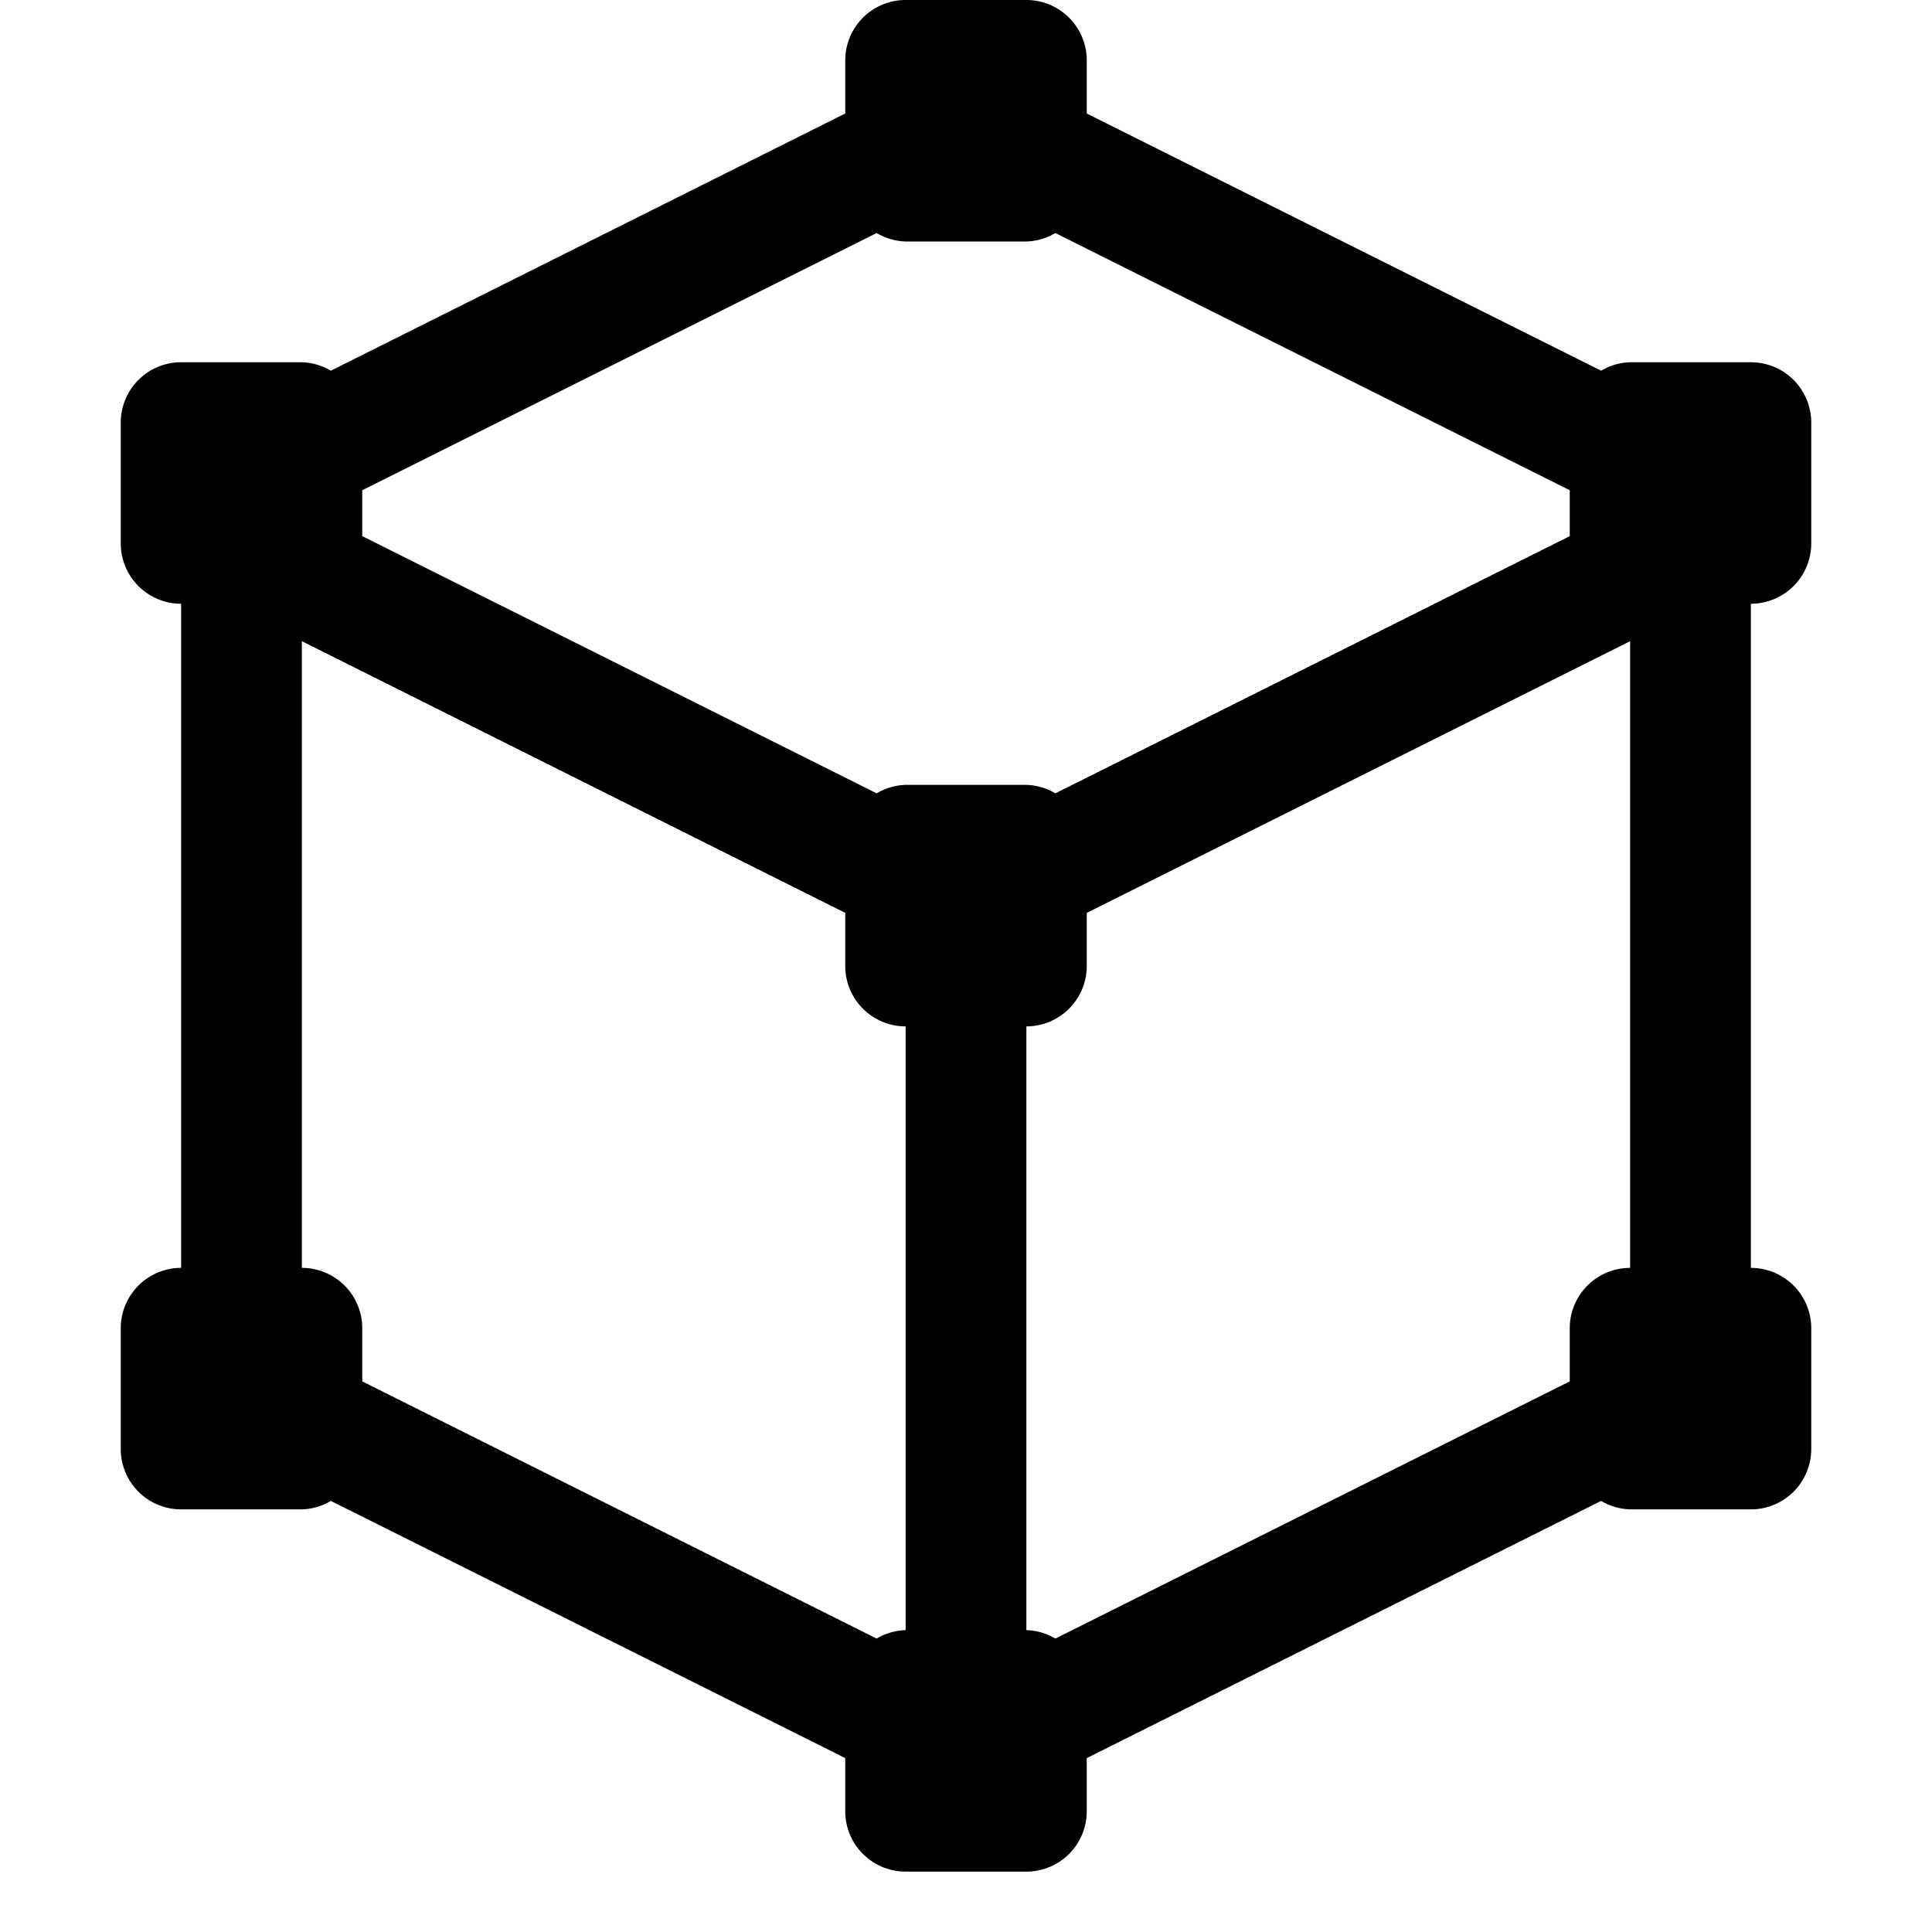 <svg id="Layer_1" data-name="Layer 1" xmlns="http://www.w3.org/2000/svg" width="32" height="32" viewBox="0 0 32 32"><g id="Measurement_Cube_-_32" data-name="Measurement Cube - 32"><path d="M30,9V7a1,1,0,0,0-1-1H27a1,1,0,0,0-.48.14L18,1.88V1a1,1,0,0,0-1-1H15a1,1,0,0,0-1,1v.88L5.48,6.14A1,1,0,0,0,5,6H3A1,1,0,0,0,2,7V9a1,1,0,0,0,1,1V21a1,1,0,0,0-1,1v2a1,1,0,0,0,1,1H5a1,1,0,0,0,.48-.14L14,29.12V30a1,1,0,0,0,1,1h2a1,1,0,0,0,1-1v-.88l8.52-4.26A1,1,0,0,0,27,25h2a1,1,0,0,0,1-1V22a1,1,0,0,0-1-1V10A1,1,0,0,0,30,9ZM6,8.12l8.52-4.26A1,1,0,0,0,15,4h2a1,1,0,0,0,.48-.14L26,8.12v.76l-8.52,4.26A1,1,0,0,0,17,13H15a1,1,0,0,0-.48.14L6,8.88ZM15,27a1,1,0,0,0-.48.14L6,22.88V22a1,1,0,0,0-1-1V10.62l9,4.5V16a1,1,0,0,0,1,1Zm12-6a1,1,0,0,0-1,1v.88l-8.52,4.26A1,1,0,0,0,17,27V17a1,1,0,0,0,1-1v-.88l9-4.5Z" fill-rule="evenodd"/></g></svg>